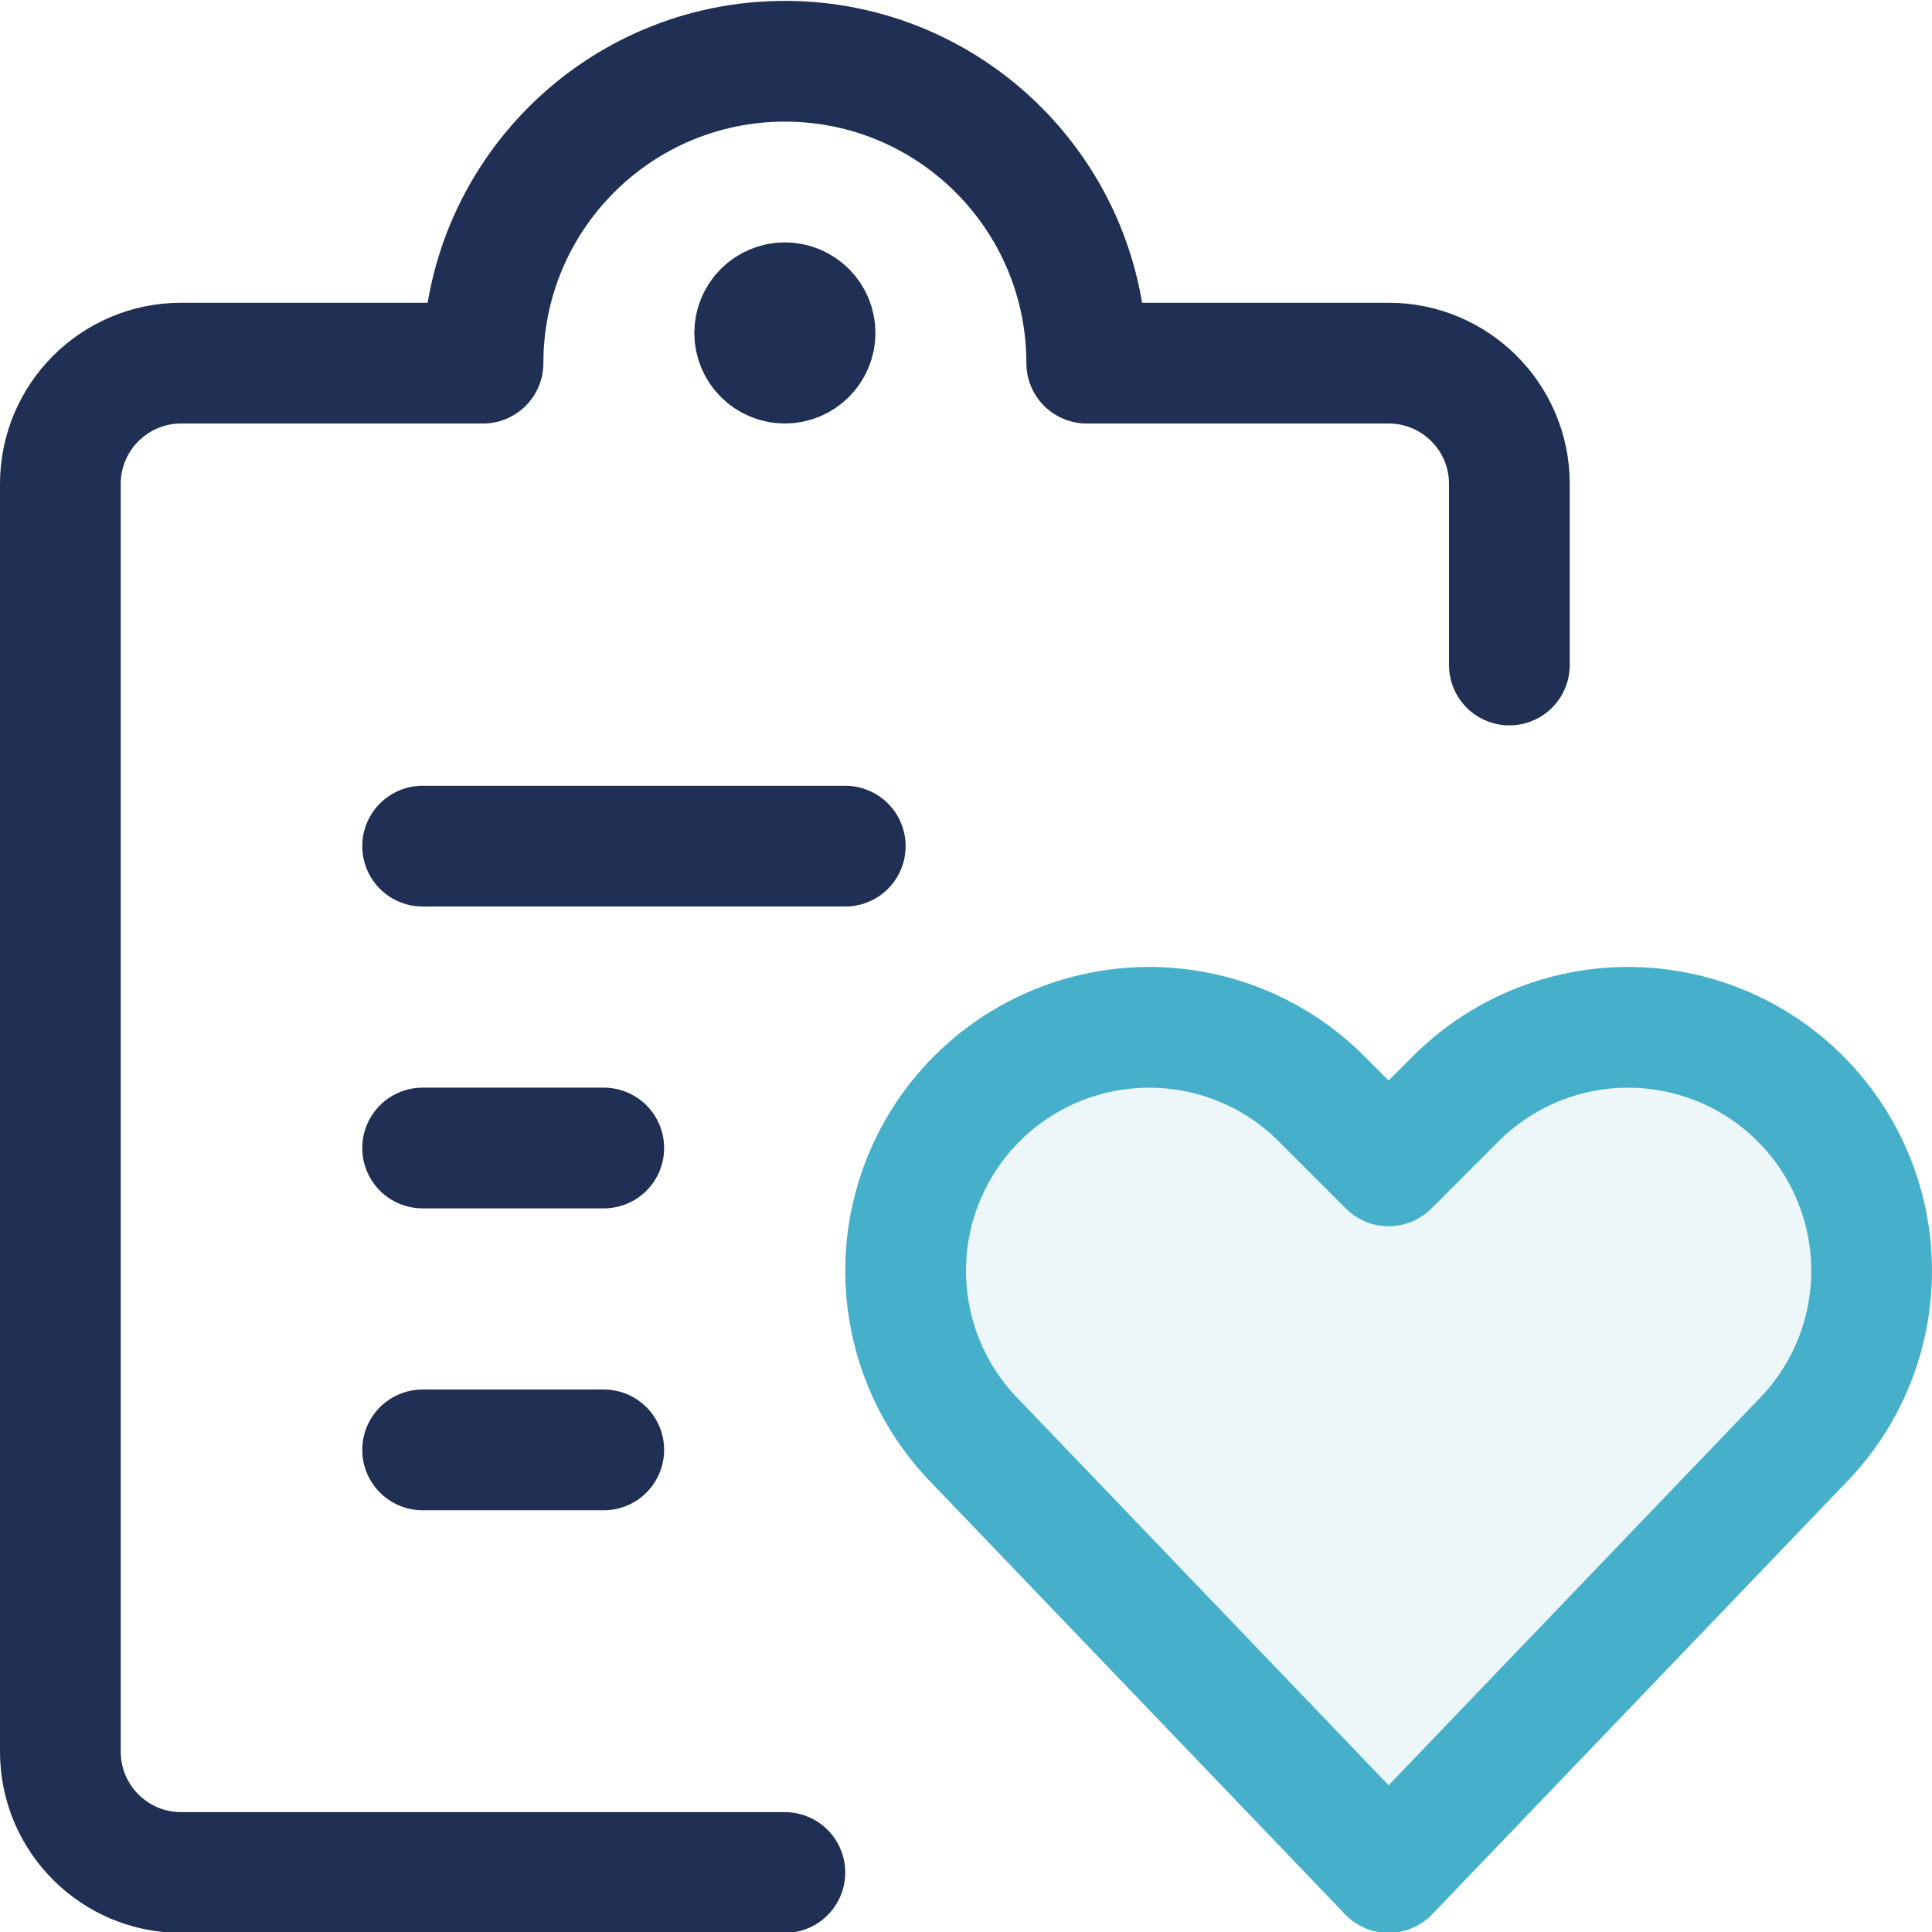<?xml version="1.0" encoding="UTF-8"?>
<svg width="24px" height="24px" viewBox="0 0 24 24" version="1.1" xmlns="http://www.w3.org/2000/svg" xmlns:xlink="http://www.w3.org/1999/xlink">
    <!-- Generator: Sketch 56.3 (81716) - https://sketch.com -->
    <title>Base / Icons / Detailed / Problem</title>
    <desc>Created with Sketch.</desc>
    <g id="Base-/-Icons-/-Detailed-/-Problem" stroke="none" stroke-width="1" fill="none" fill-rule="evenodd">
        <rect id="Footprint" x="0" y="0" width="24" height="24"></rect>
        <path d="M5.25,10.511 L10.5,10.511 M5.25,14.261 L7.5,14.261 M5.25,18.011 L7.5,18.011 M9.75,23.261 L2.25,23.261 C1.422,23.261 0.75,22.589 0.75,21.761 L0.75,6.011 C0.75,5.183 1.422,4.511 2.25,4.511 L6,4.511 C6,2.44 7.679,0.761 9.75,0.761 C11.821,0.761 13.5,2.44 13.5,4.511 L17.25,4.511 C18.078,4.511 18.75,5.183 18.75,6.011 L18.75,8.261 M9.75,3.761 C9.957,3.761 10.125,3.929 10.125,4.136 C10.125,4.343 9.957,4.511 9.75,4.511 C9.543,4.511 9.375,4.343 9.375,4.136 C9.375,3.929 9.543,3.761 9.75,3.761" id="Color-1" stroke="#203054" stroke-width="1.5" stroke-linecap="round" stroke-linejoin="round"></path>
        <path d="M17.25,23.261 L12.136,17.926 C11.215,17.005 10.987,15.599 11.569,14.434 L11.569,14.434 C12.004,13.564 12.831,12.956 13.791,12.801 C14.751,12.645 15.727,12.96 16.415,13.648 L17.25,14.483 L18.085,13.648 C18.773,12.96 19.749,12.645 20.709,12.801 C21.669,12.956 22.496,13.564 22.931,14.434 L22.931,14.434 C23.513,15.599 23.285,17.005 22.364,17.926 L17.25,23.261 Z" id="Color-2" stroke="#46B0CA" stroke-width="1.5" fill-opacity="0.1" fill="#46B0CA" stroke-linecap="round" stroke-linejoin="round"></path>
    </g>
</svg>